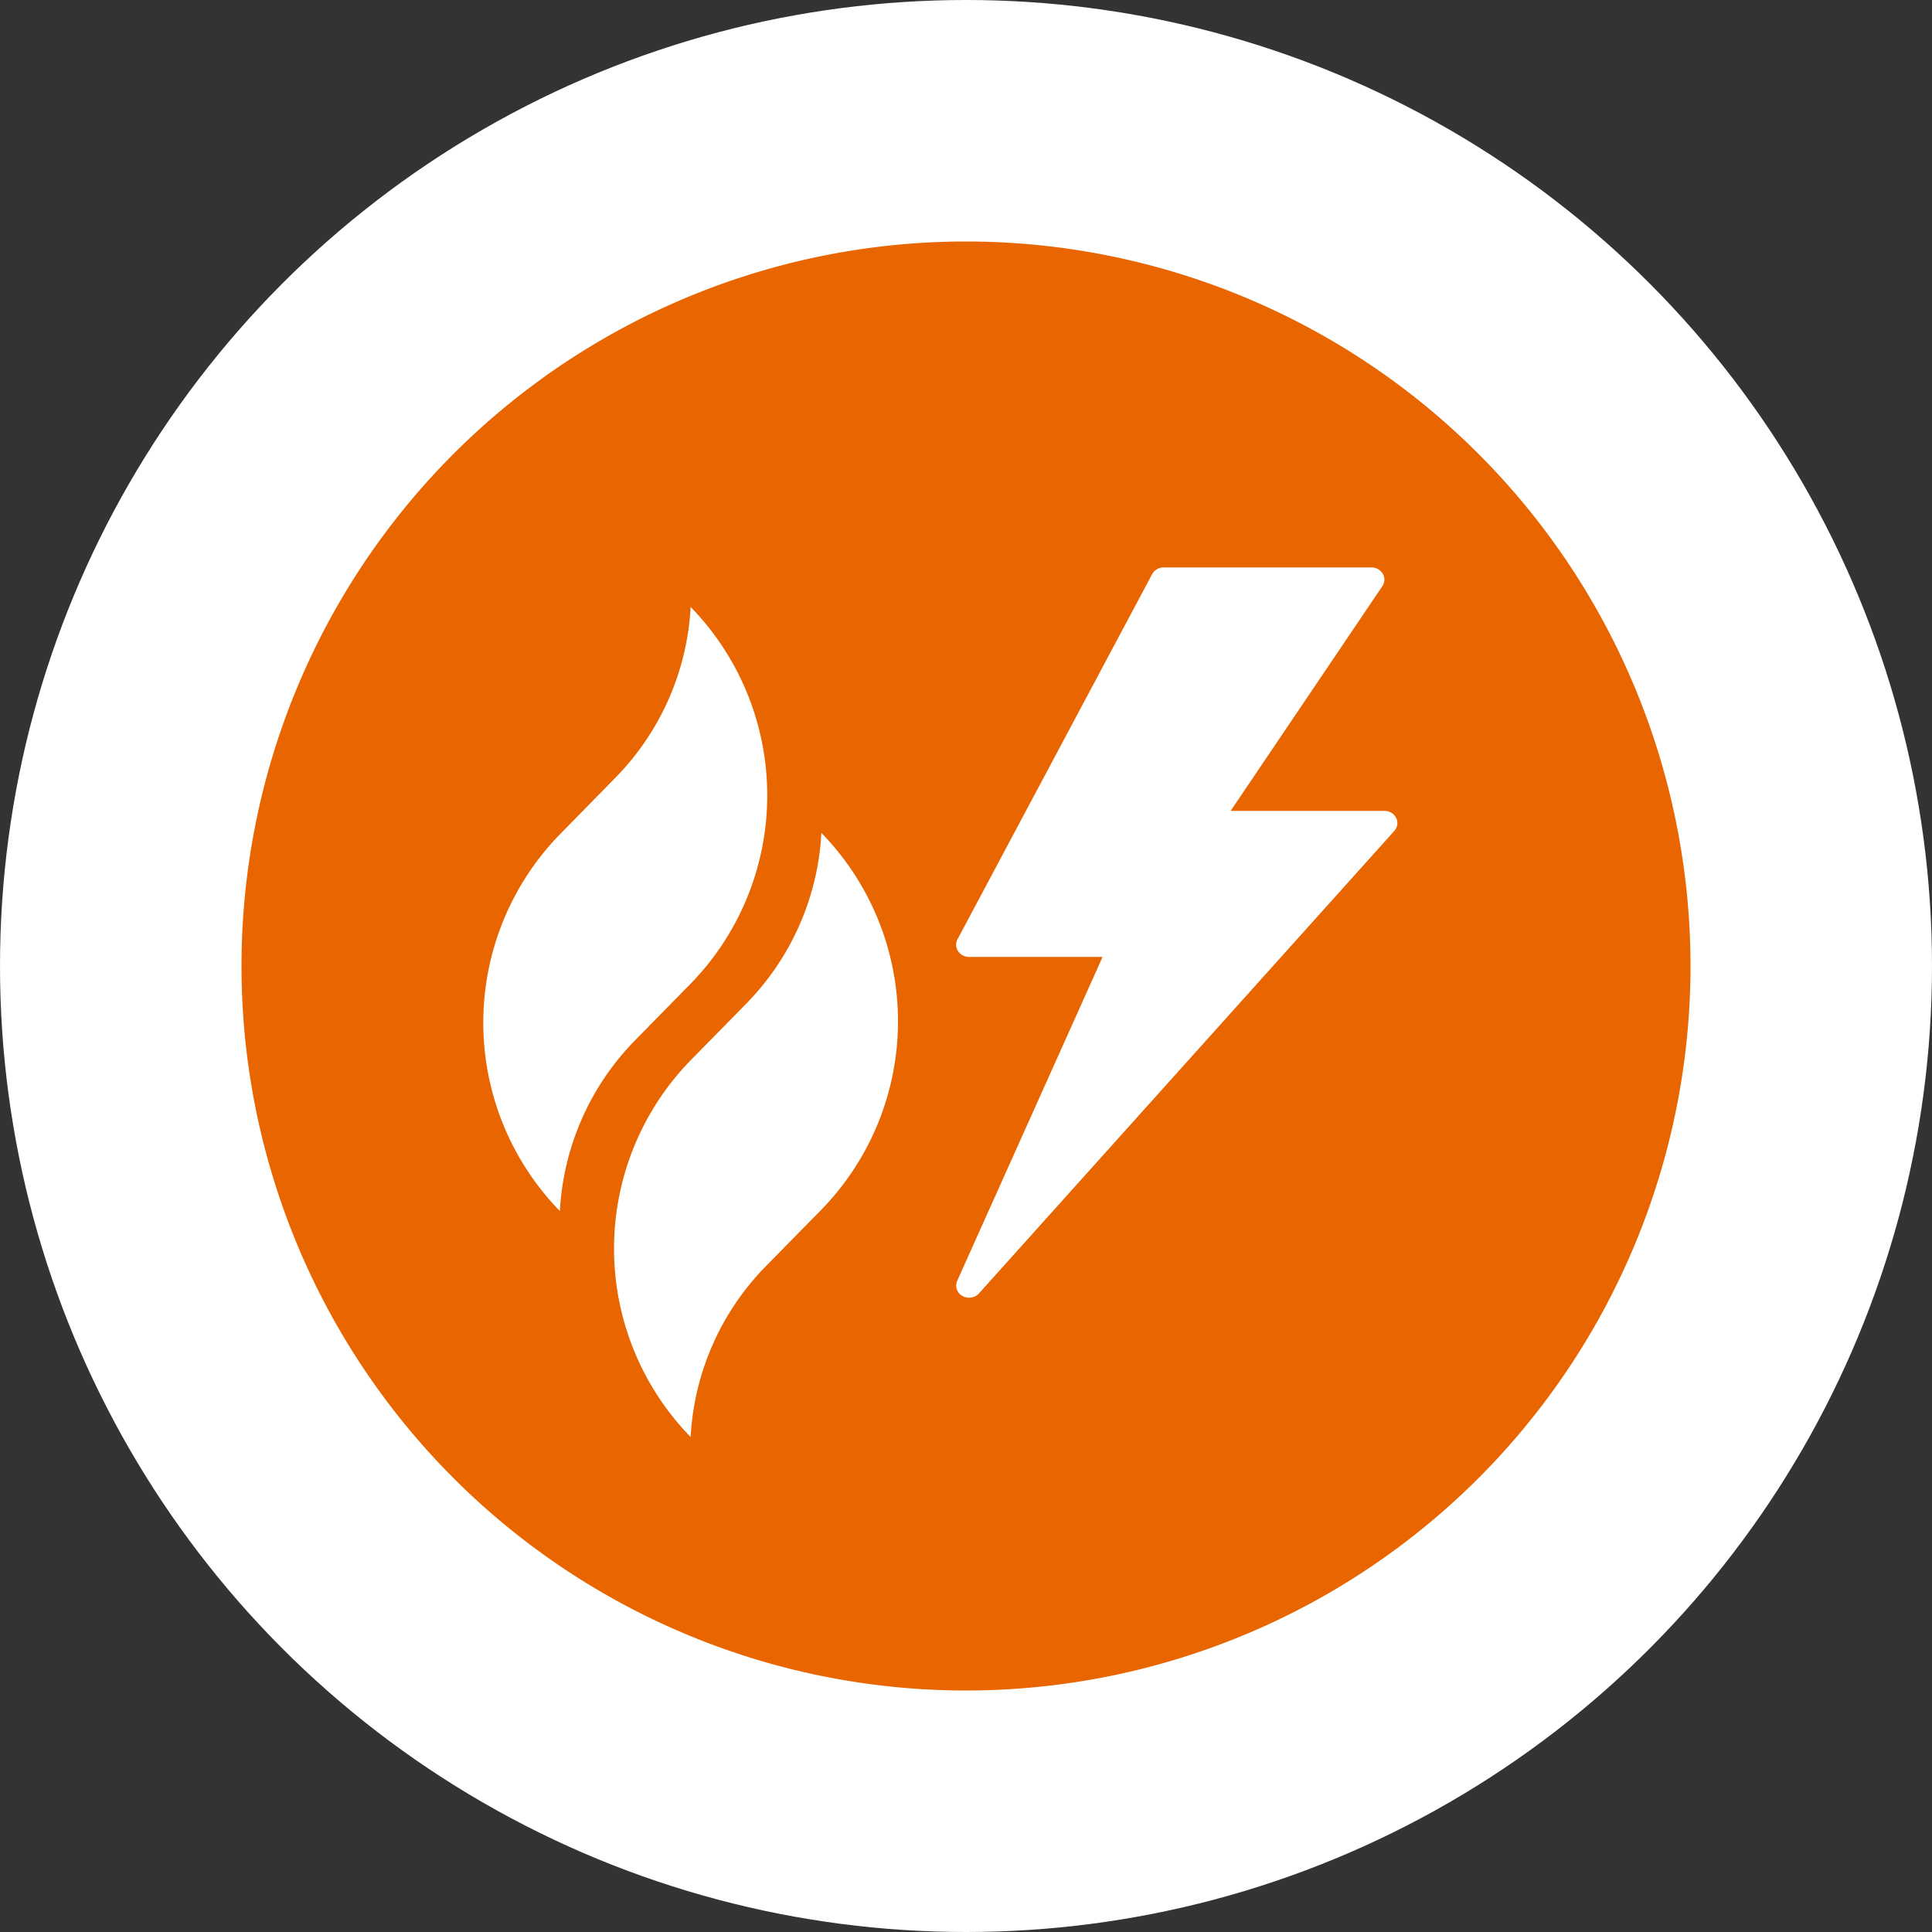 <svg xmlns="http://www.w3.org/2000/svg" width="40" height="40" viewBox="0 0 40 40"><rect x="0" y="0" width="40" height="40" fill="#333333" stroke="none"/><defs><style>.a,.c{fill:#fff;}.b{fill:#e96500;}.c{fill-rule:evenodd;}</style></defs><g transform="translate(-786 -1451)"><circle class="a" cx="20" cy="20" r="20" transform="translate(786 1451)"/><path class="b" d="M15,0A15,15,0,1,1,0,15,15,15,0,0,1,15,0Z" transform="translate(791 1456)"/><g transform="translate(1551.959 2348.734)"><path class="c" d="M227.041,32.671h0a5.462,5.462,0,0,1-1.549,3.528l-1.158,1.179a5.588,5.588,0,0,0,0,7.8,5.462,5.462,0,0,1,1.549-3.528l1.158-1.179a5.588,5.588,0,0,0,0-7.8h0Zm-2.707-4.68a5.462,5.462,0,0,1-1.549,3.528L221.627,32.7a5.588,5.588,0,0,0,0,7.8h0a5.462,5.462,0,0,1,1.549-3.528l1.158-1.179a5.588,5.588,0,0,0,0-7.8Z" transform="translate(-975.994 -913.16)"/><path class="c" d="M191.757,15.149a.28.28,0,0,1-.14-.037.245.245,0,0,1-.107-.313l3.01-6.706h-2.763a.273.273,0,0,1-.229-.12.238.238,0,0,1-.012-.245l4.03-7.56a.271.271,0,0,1,.24-.139h4.3a.272.272,0,0,1,.235.131.239.239,0,0,1-.008.256l-3.142,4.653h3.184a.27.27,0,0,1,.243.146.24.24,0,0,1-.038.269l-8.6,9.576a.277.277,0,0,1-.206.089" transform="translate(-937.651 -886.015)"/></g></g></svg>